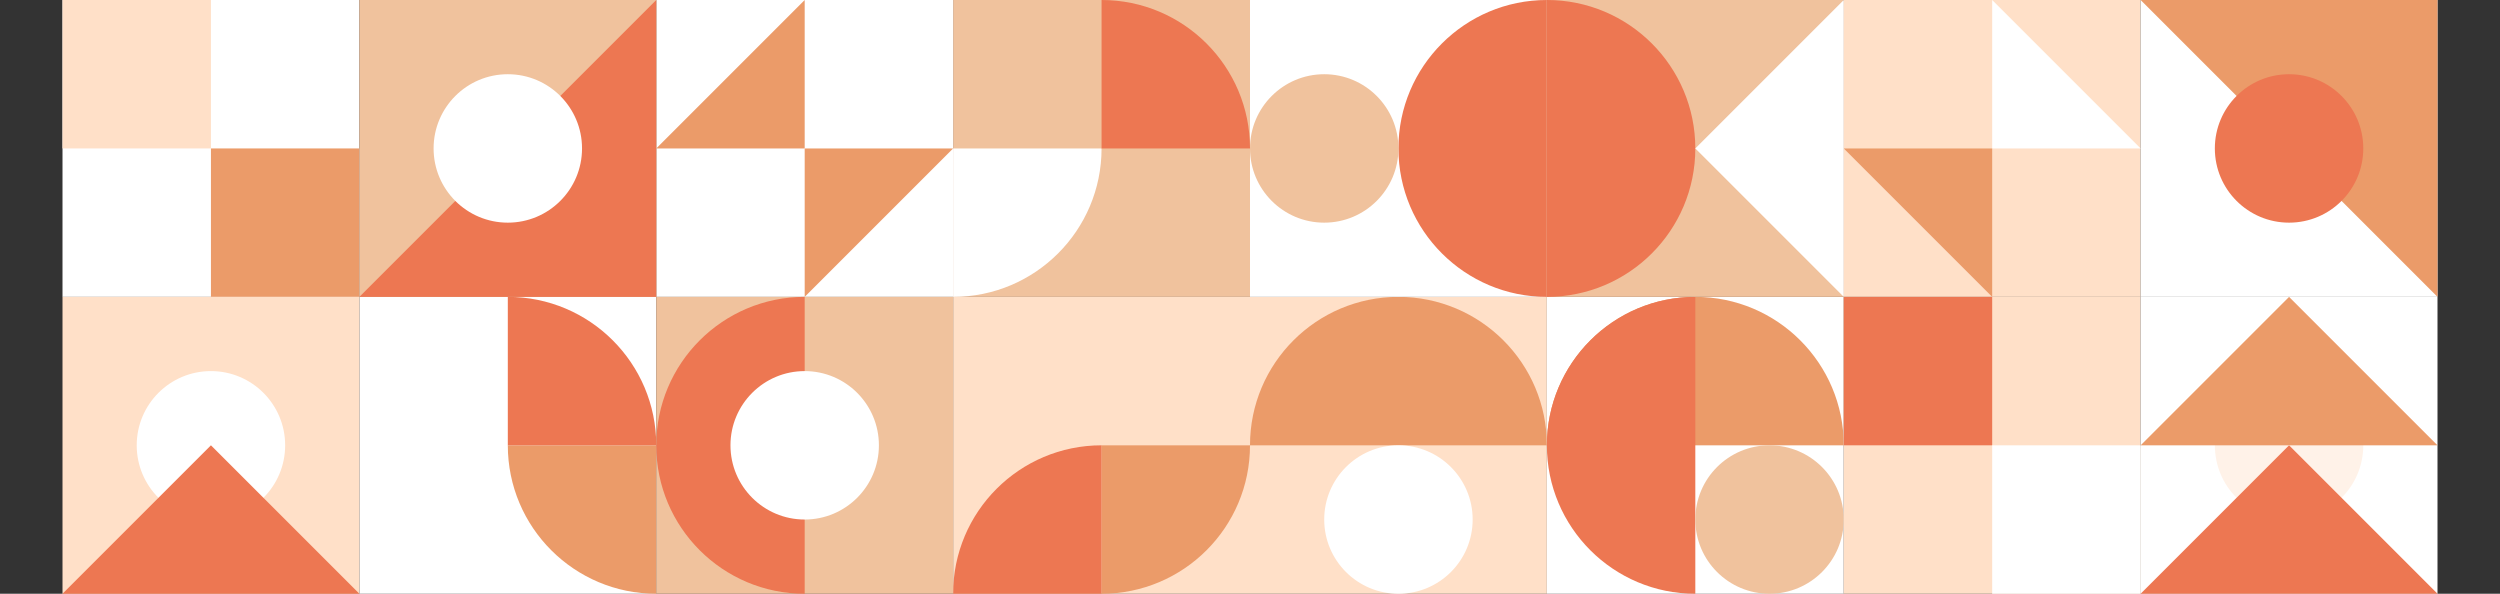 <svg width="1280" height="304" viewBox="0 0 1280 304" fill="none" xmlns="http://www.w3.org/2000/svg">
<rect x="0" y="0" width="1280" height="304" fill="#333333" stroke="none"/>
<rect width="152" height="152" transform="translate(488)" fill="#F0C29D"/>
<path d="M488 76H564C564 117.974 529.974 152 488 152V76Z" fill="white"/>
<path d="M564 0C605.974 0 640 34.026 640 76H564V0Z" fill="#ED7752"/>
<rect width="152" height="152" transform="translate(488 152)" fill="#FFE0C8"/>
<path d="M564 228H640C640 269.974 605.974 304 564 304V228Z" fill="#EB9B69"/>
<path d="M564 228C522.026 228 488 262.026 488 304H564V228Z" fill="#ED7752"/>
<rect width="152" height="152" transform="translate(184 152)" fill="white"/>
<path d="M336 228H260C260 269.974 294.026 304 336 304V228Z" fill="#EB9B69"/>
<path d="M260 152C301.974 152 336 186.026 336 228H260V152Z" fill="#ED7752"/>
<rect width="152" height="152" transform="translate(336)" fill="white"/>
<path d="M412 76H488L412 152V76Z" fill="#EB9B69"/>
<path d="M412 0V76H336L412 0Z" fill="#EB9B69"/>
<rect width="152" height="152" transform="translate(336 152)" fill="#F0C29D"/>
<path d="M412 304C370.026 304 336 269.974 336 228C336 186.026 370.026 152 412 152V304Z" fill="#ED7752"/>
<circle cx="412" cy="228" r="38" fill="white"/>
<rect width="152" height="152" transform="translate(32)" fill="white"/>
<rect x="108" y="76" width="76" height="76" fill="#EB9B69"/>
<rect x="32" width="76" height="76" fill="#FFE0C8"/>
<rect width="152" height="152" transform="translate(32 152)" fill="#FFE0C8"/>
<circle cx="108" cy="228" r="38" fill="white"/>
<path d="M184 304H32L108 228L184 304Z" fill="#ED7752"/>
<rect width="152" height="152" transform="translate(184)" fill="#F0C29D"/>
<path d="M336 0V152H184L336 0Z" fill="#ED7752"/>
<circle cx="260" cy="76" r="38" fill="white"/>
<rect width="152" height="152" transform="translate(944)" fill="#FFE0C8"/>
<path d="M1020 76L1020 0L1096 76L1020 76Z" fill="white"/>
<path d="M944 76L1020 76L1020 152L944 76Z" fill="#EB9B69"/>
<rect width="152" height="152" transform="translate(640 152)" fill="#FFE0C8"/>
<path d="M640 228C640 186.026 674.026 152 716 152C757.974 152 792 186.026 792 228L640 228Z" fill="#EB9B69"/>
<ellipse cx="716" cy="266" rx="38" ry="38" fill="white"/>
<rect width="152" height="152" transform="translate(792 152)" fill="white"/>
<path d="M792 228C792 186.026 826.026 152 868 152C909.974 152 944 186.026 944 228L792 228Z" fill="#EB9B69"/>
<path d="M868 304C826.026 304 792 269.974 792 228C792 186.026 826.026 152 868 152V304Z" fill="#ED7752"/>
<ellipse cx="906" cy="266" rx="38" ry="38" fill="#F0C29D"/>
<rect width="152" height="152" transform="translate(640)" fill="white"/>
<path d="M792 152C750.026 152 716 117.974 716 76C716 34.026 750.026 0 792 0V152Z" fill="#ED7752"/>
<circle cx="678" cy="76" r="38" fill="#F0C29D"/>
<rect width="152" height="152" transform="translate(792)" fill="#F0C29D"/>
<path d="M792 152C833.974 152 868 117.974 868 76C868 34.026 833.974 0 792 0V152Z" fill="#ED7752"/>
<path d="M944 -1.85809e-05L944 152L868 76L944 -1.85809e-05Z" fill="white"/>
<rect width="152" height="152" transform="translate(944 152)" fill="#FFE0C8"/>
<rect x="944" y="152" width="76" height="76" fill="#ED7752"/>
<rect x="1020" y="228" width="76" height="76" fill="white"/>
<rect width="152" height="152" transform="translate(1096 152)" fill="white"/>
<circle cx="1172" cy="228" r="38" fill="#FFF2E8"/>
<path d="M1248 304H1096L1172 228L1248 304Z" fill="#ED7752"/>
<path d="M1248 228H1096L1172 152L1248 228Z" fill="#EB9B69"/>
<rect width="152" height="152" transform="translate(1096)" fill="white"/>
<path d="M1096 -3.8147e-06L1248 -1.04588e-05L1248 152L1096 -3.8147e-06Z" fill="#EB9B69"/>
<circle cx="1172" cy="76" r="38" fill="#ED7752"/>
</svg>
